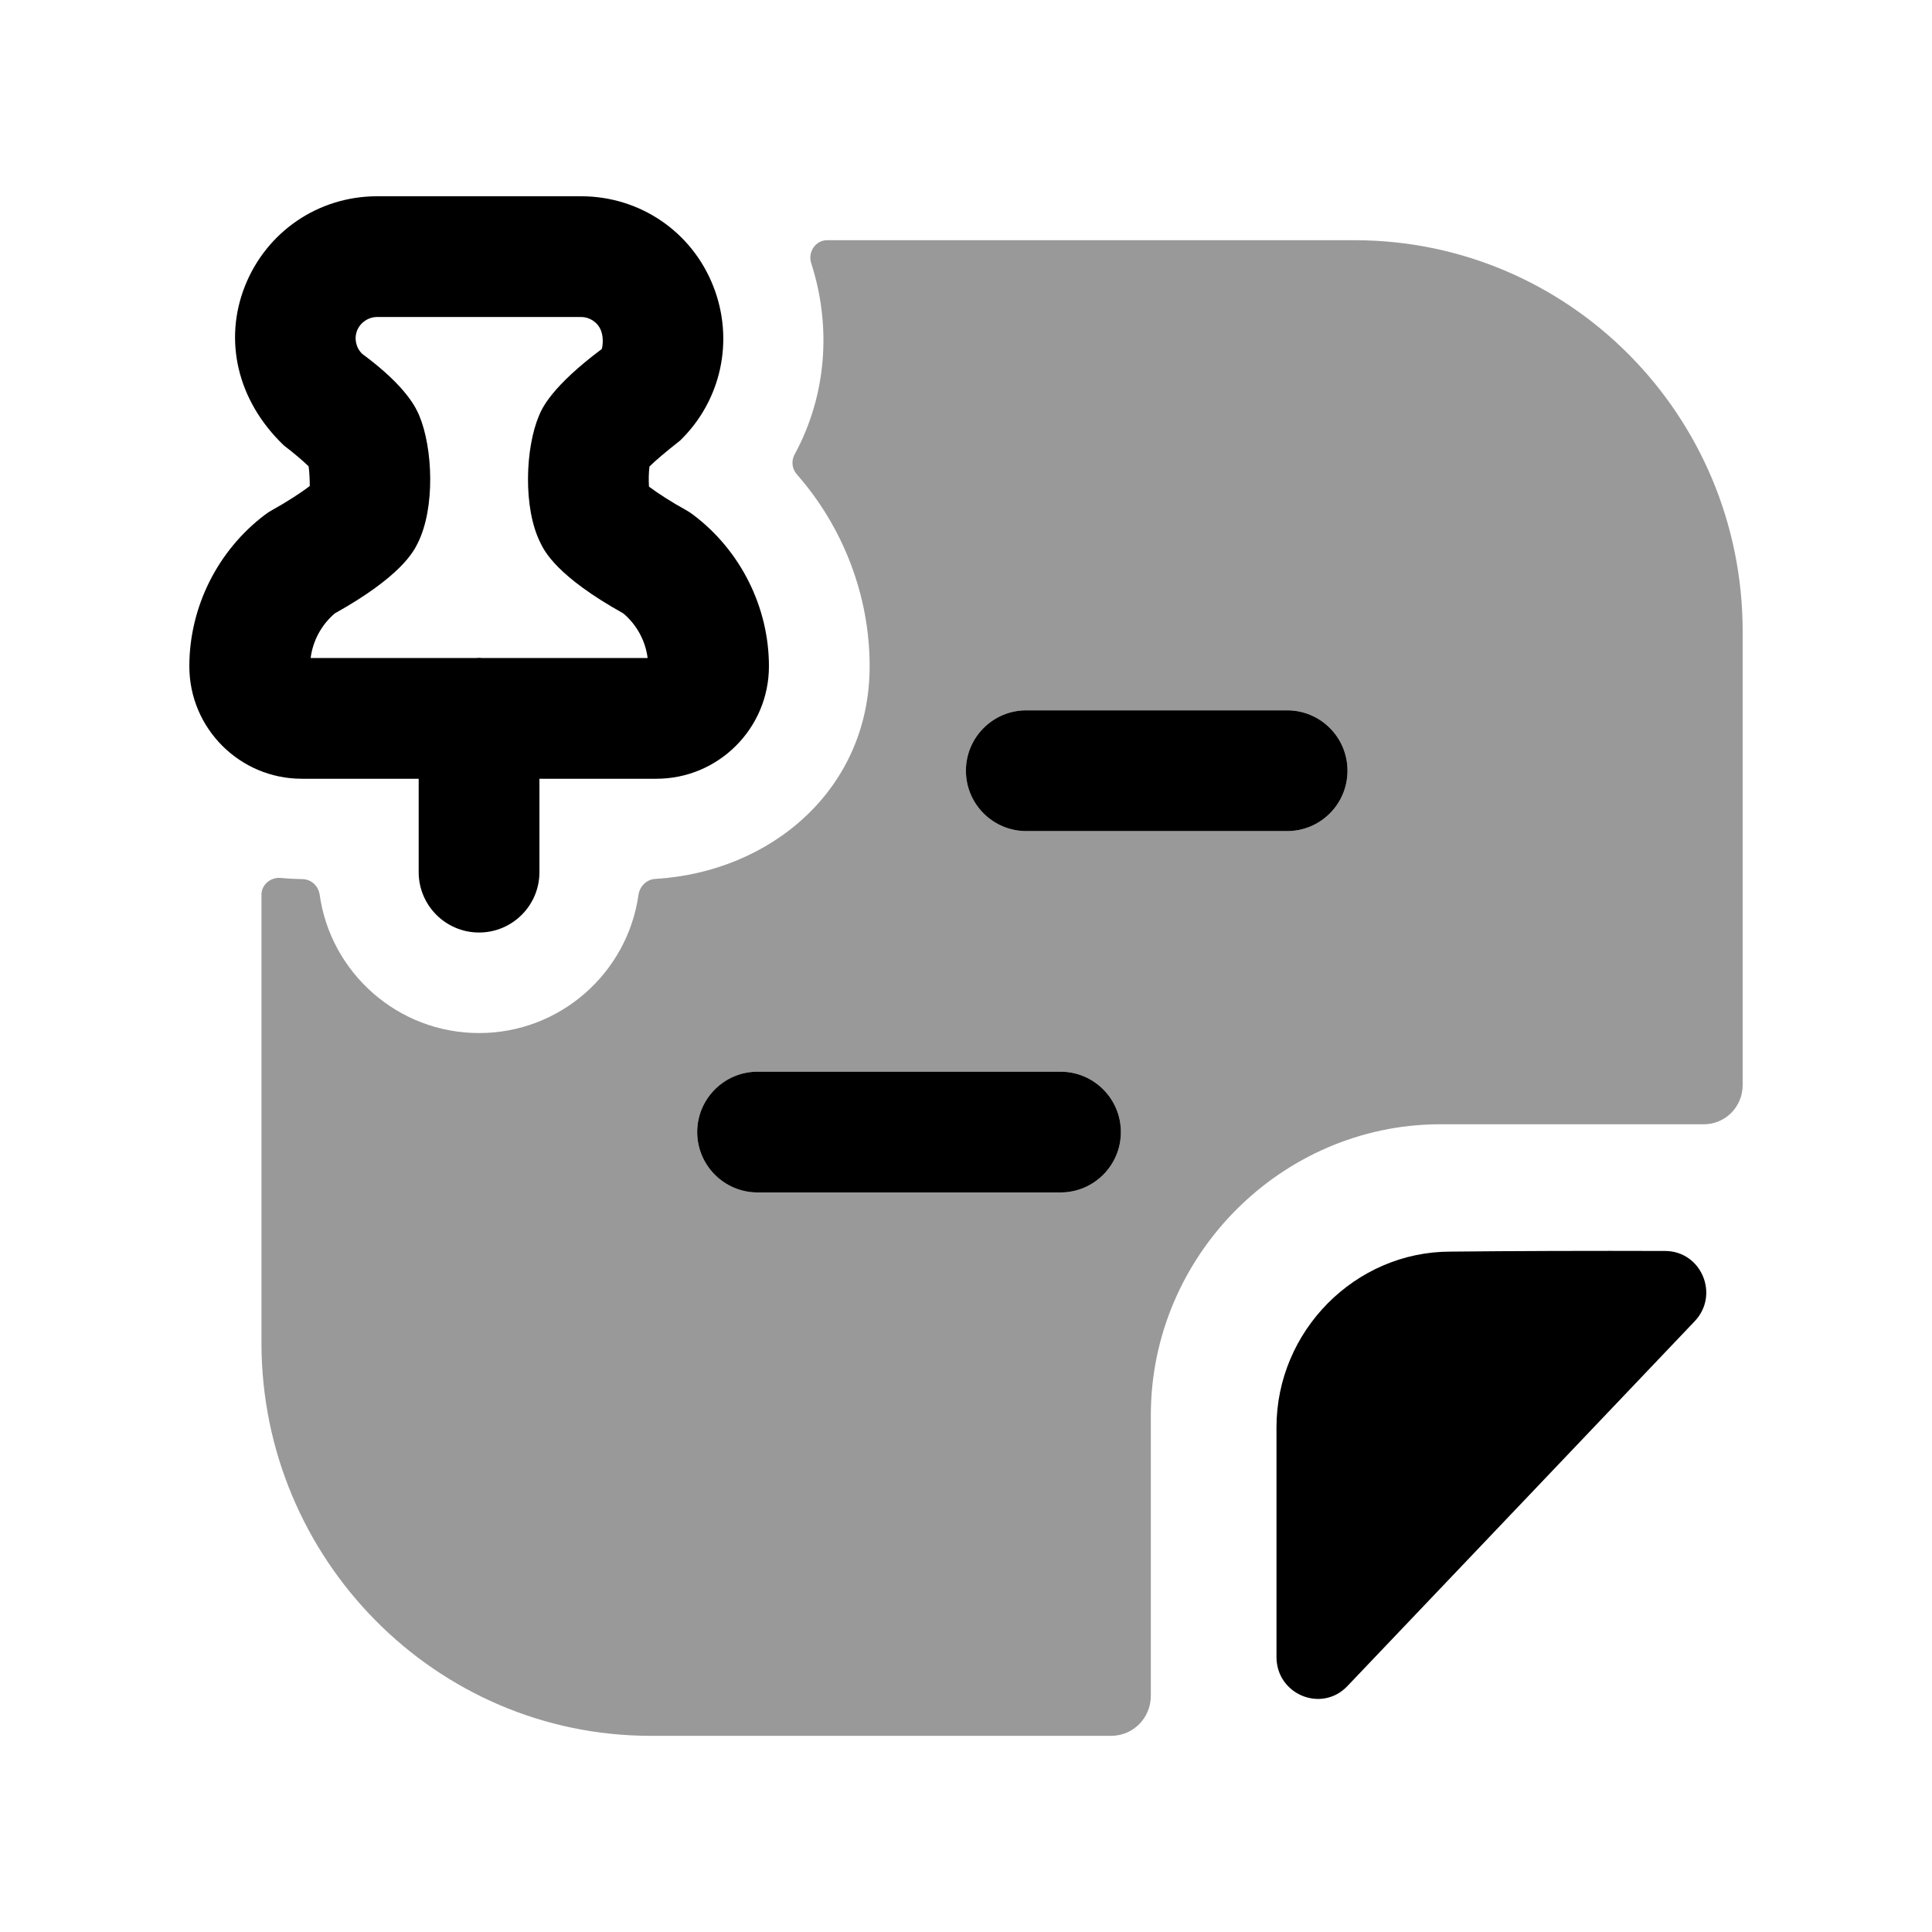<svg width="24" height="24" viewBox="0 0 24 24" fill="none" xmlns="http://www.w3.org/2000/svg">
<path opacity="0.4" fill-rule="evenodd" clip-rule="evenodd" d="M15.989 10.324H12.749C12.335 10.324 11.999 9.988 11.999 9.574C11.999 9.16 12.335 8.824 12.749 8.824H15.989C16.404 8.824 16.739 9.16 16.739 9.574C16.739 9.988 16.404 10.324 15.989 10.324ZM13.174 14.813H9.411C8.997 14.813 8.661 14.477 8.661 14.063C8.661 13.649 8.997 13.313 9.411 13.313H13.174C13.588 13.313 13.924 13.649 13.924 14.063C13.924 14.477 13.588 14.813 13.174 14.813ZM16.826 2.984H10.274C10.13 2.984 10.033 3.132 10.077 3.269C10.331 4.055 10.27 4.911 9.871 5.645C9.827 5.725 9.838 5.824 9.898 5.892C10.473 6.546 10.803 7.396 10.803 8.276C10.803 9.808 9.572 10.834 8.141 10.918C8.034 10.924 7.947 11.008 7.932 11.114C7.795 12.085 6.96 12.833 5.951 12.833C4.943 12.833 4.107 12.085 3.971 11.114C3.956 11.008 3.869 10.924 3.762 10.921C3.67 10.919 3.579 10.915 3.488 10.906C3.363 10.894 3.248 10.989 3.248 11.114V16.682C3.248 19.366 5.413 21.563 8.081 21.563H13.803C14.082 21.563 14.296 21.336 14.296 21.066V17.581C14.296 15.6 15.915 13.976 17.875 13.966H21.166C21.433 13.966 21.648 13.749 21.648 13.479V7.844C21.648 5.16 19.494 2.984 16.826 2.984Z" fill="black"/>
<path fill-rule="evenodd" clip-rule="evenodd" d="M4.159 7.62C4.982 7.16 5.138 6.851 5.188 6.75C5.409 6.311 5.377 5.564 5.208 5.162C5.17 5.074 5.055 4.806 4.5 4.396C4.422 4.321 4.397 4.207 4.436 4.106C4.477 4.005 4.577 3.938 4.685 3.938H7.218C7.326 3.938 7.426 4.005 7.464 4.103L7.465 4.104C7.505 4.207 7.481 4.322 7.476 4.335C6.847 4.806 6.732 5.075 6.695 5.165C6.527 5.561 6.494 6.309 6.714 6.745C6.764 6.849 6.919 7.16 7.743 7.62C7.91 7.761 8.018 7.96 8.045 8.174H5.99C5.963 8.171 5.939 8.171 5.912 8.174H3.859C3.886 7.96 3.993 7.761 4.159 7.62ZM5.201 9.674V10.834C5.201 11.248 5.537 11.584 5.951 11.584C6.365 11.584 6.701 11.248 6.701 10.834V9.674H8.154C8.925 9.674 9.552 9.047 9.552 8.277C9.552 7.543 9.2 6.838 8.61 6.394C8.582 6.372 8.551 6.353 8.519 6.335C8.355 6.245 8.167 6.125 8.062 6.045C8.056 5.966 8.059 5.862 8.068 5.795C8.139 5.724 8.279 5.606 8.447 5.474C8.962 4.976 9.124 4.223 8.86 3.554C8.593 2.876 7.948 2.438 7.218 2.438H4.685C3.958 2.438 3.313 2.874 3.043 3.553C2.778 4.221 2.941 4.974 3.528 5.535C3.637 5.617 3.763 5.724 3.834 5.793C3.845 5.87 3.848 5.978 3.848 6.037C3.746 6.117 3.552 6.242 3.383 6.335C3.351 6.353 3.32 6.372 3.292 6.394C2.704 6.838 2.352 7.542 2.352 8.277C2.352 9.047 2.978 9.674 3.749 9.674H5.201Z" fill="black"/>
<path fill-rule="evenodd" clip-rule="evenodd" d="M20.684 15.54C19.803 15.537 18.765 15.54 18.018 15.548C16.834 15.548 15.857 16.534 15.857 17.731V20.584C15.857 21.05 16.418 21.282 16.738 20.945C17.317 20.336 18.116 19.498 18.909 18.665C19.7 17.834 20.488 17.007 21.052 16.413C21.364 16.085 21.136 15.541 20.684 15.54Z" fill="black"/>
<path fill-rule="evenodd" clip-rule="evenodd" d="M15.989 10.324H12.749C12.335 10.324 11.999 9.988 11.999 9.574C11.999 9.16 12.335 8.824 12.749 8.824H15.989C16.404 8.824 16.739 9.16 16.739 9.574C16.739 9.988 16.404 10.324 15.989 10.324ZM13.174 14.813H9.411C8.997 14.813 8.661 14.477 8.661 14.063C8.661 13.649 8.997 13.313 9.411 13.313H13.174C13.588 13.313 13.924 13.649 13.924 14.063C13.924 14.477 13.588 14.813 13.174 14.813Z" fill="black"/>
</svg>